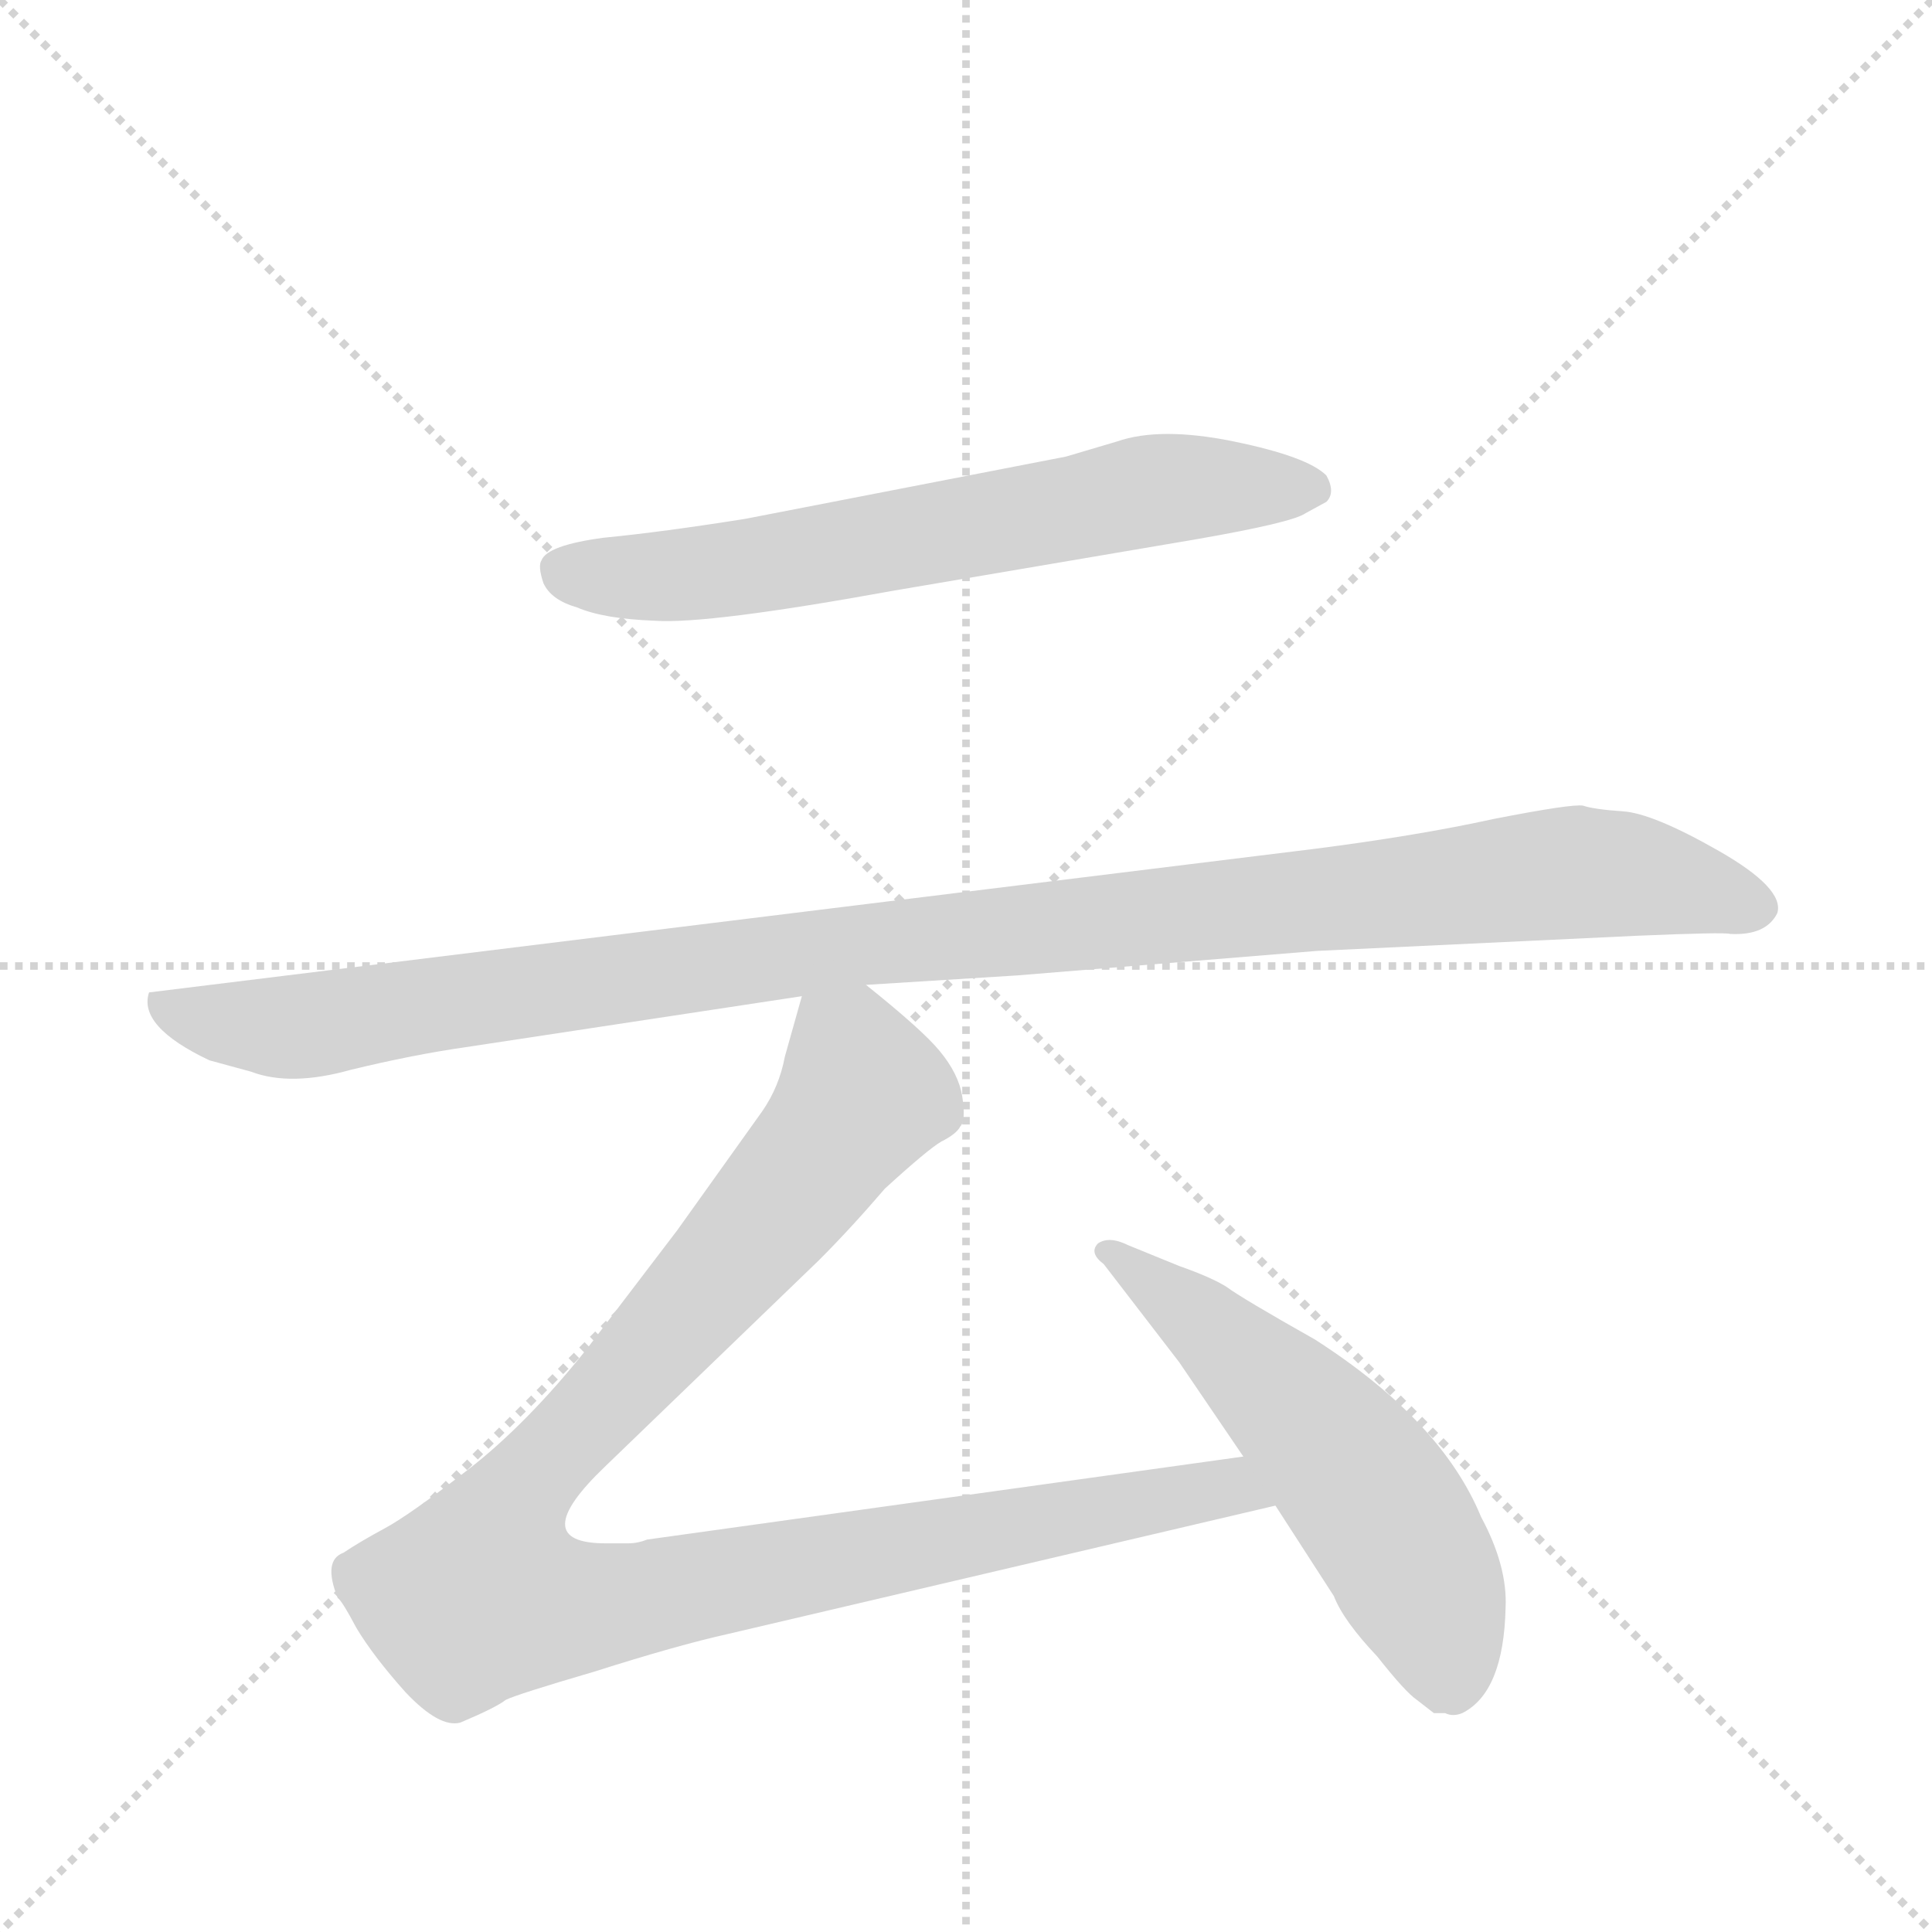 <svg version="1.1" viewBox="0 0 1024 1024" xmlns="http://www.w3.org/2000/svg">
  <g stroke="lightgray" stroke-dasharray="1,1" stroke-width="1" transform="scale(4, 4)">
    <line x1="0" y1="0" x2="256" y2="256"></line>
    <line x1="256" y1="0" x2="0" y2="256"></line>
    <line x1="128" y1="0" x2="128" y2="256"></line>
    <line x1="0" y1="128" x2="256" y2="128"></line>
  </g>
  <g transform="scale(1, -1) translate(0, -848)">
    <style type="text/css">
      
        @keyframes keyframes0 {
          from {
            stroke: blue;
            stroke-dashoffset: 656;
            stroke-width: 128;
          }
          68% {
            animation-timing-function: step-end;
            stroke: blue;
            stroke-dashoffset: 0;
            stroke-width: 128;
          }
          to {
            stroke: black;
            stroke-width: 1024;
          }
        }
        #make-me-a-hanzi-animation-0 {
          animation: keyframes0 0.784s both;
          animation-delay: 0s;
          animation-timing-function: linear;
        }
      
        @keyframes keyframes1 {
          from {
            stroke: blue;
            stroke-dashoffset: 1109;
            stroke-width: 128;
          }
          78% {
            animation-timing-function: step-end;
            stroke: blue;
            stroke-dashoffset: 0;
            stroke-width: 128;
          }
          to {
            stroke: black;
            stroke-width: 1024;
          }
        }
        #make-me-a-hanzi-animation-1 {
          animation: keyframes1 1.153s both;
          animation-delay: 0.784s;
          animation-timing-function: linear;
        }
      
        @keyframes keyframes2 {
          from {
            stroke: blue;
            stroke-dashoffset: 1063;
            stroke-width: 128;
          }
          78% {
            animation-timing-function: step-end;
            stroke: blue;
            stroke-dashoffset: 0;
            stroke-width: 128;
          }
          to {
            stroke: black;
            stroke-width: 1024;
          }
        }
        #make-me-a-hanzi-animation-2 {
          animation: keyframes2 1.115s both;
          animation-delay: 1.936s;
          animation-timing-function: linear;
        }
      
        @keyframes keyframes3 {
          from {
            stroke: blue;
            stroke-dashoffset: 559;
            stroke-width: 128;
          }
          65% {
            animation-timing-function: step-end;
            stroke: blue;
            stroke-dashoffset: 0;
            stroke-width: 128;
          }
          to {
            stroke: black;
            stroke-width: 1024;
          }
        }
        #make-me-a-hanzi-animation-3 {
          animation: keyframes3 0.705s both;
          animation-delay: 3.051s;
          animation-timing-function: linear;
        }
      
    </style>
    
      <path d="M 474 535 L 633 562 Q 685 571 692 576 L 703 582 Q 708 587 703 596 Q 693 606 654 614 Q 615 622 592 614 L 565 606 L 395 573 Q 351 566 320 563 Q 290 559 287 551 Q 285 548 288 539 Q 292 530 306 526 Q 320 520 347 519 Q 375 517 474 535 Z" fill="lightgray"></path>
    
      <path d="M 696 398 L 79 322 Q 73 304 111 286 L 133 280 Q 154 272 186 281 Q 219 289 247 293 L 425 320 L 459 326 L 539 331 L 698 344 L 867 352 Q 914 354 917 353 Q 936 352 942 364 Q 946 377 911 397 Q 876 417 860 418 Q 845 419 839 421 Q 833 422 792 414 Q 751 405 696 398 Z" fill="lightgray"></path>
    
      <path d="M 425 320 L 416 288 Q 413 272 404 259 L 359 196 L 311 133 Q 279 93 248 69 Q 217 45 204 38 Q 191 31 182 25 Q 171 21 179 1 Q 181 0 189 -15 Q 198 -30 215 -49 Q 233 -68 244 -65 Q 263 -57 268 -53 Q 274 -50 315 -38 Q 359 -24 386 -18 L 676 50 C 705 57 689 80 659 76 L 343 32 Q 338 30 333 30 L 321 30 Q 278 30 321 71 L 434 180 Q 451 197 469 218 Q 492 239 499 243 Q 507 247 509 251 Q 512 254 510 267 Q 508 279 498 291 Q 489 302 459 326 C 436 345 433 348 425 320 Z" fill="lightgray"></path>
    
      <path d="M 676 50 L 707 2 Q 712 -11 730 -30 Q 745 -49 751 -53 L 760 -60 L 766 -60 Q 770 -62 775 -60 Q 797 -49 798 -4 Q 799 18 785 44 Q 764 95 697 138 Q 658 160 650 166 Q 642 171 625 177 L 598 188 Q 588 193 582 189 Q 577 184 585 178 L 625 126 L 659 76 L 676 50 Z" fill="lightgray"></path>
    
    
      <clipPath id="make-me-a-hanzi-clip-0">
        <path d="M 474 535 L 633 562 Q 685 571 692 576 L 703 582 Q 708 587 703 596 Q 693 606 654 614 Q 615 622 592 614 L 565 606 L 395 573 Q 351 566 320 563 Q 290 559 287 551 Q 285 548 288 539 Q 292 530 306 526 Q 320 520 347 519 Q 375 517 474 535 Z"></path>
      </clipPath>
      <path clip-path="url(#make-me-a-hanzi-clip-0)" d="M 297 546 L 358 543 L 614 589 L 693 589" fill="none" id="make-me-a-hanzi-animation-0" stroke-dasharray="528 1056" stroke-linecap="round"></path>
    
      <clipPath id="make-me-a-hanzi-clip-1">
        <path d="M 696 398 L 79 322 Q 73 304 111 286 L 133 280 Q 154 272 186 281 Q 219 289 247 293 L 425 320 L 459 326 L 539 331 L 698 344 L 867 352 Q 914 354 917 353 Q 936 352 942 364 Q 946 377 911 397 Q 876 417 860 418 Q 845 419 839 421 Q 833 422 792 414 Q 751 405 696 398 Z"></path>
      </clipPath>
      <path clip-path="url(#make-me-a-hanzi-clip-1)" d="M 88 317 L 111 306 L 161 304 L 469 349 L 836 386 L 931 367" fill="none" id="make-me-a-hanzi-animation-1" stroke-dasharray="981 1962" stroke-linecap="round"></path>
    
      <clipPath id="make-me-a-hanzi-clip-2">
        <path d="M 425 320 L 416 288 Q 413 272 404 259 L 359 196 L 311 133 Q 279 93 248 69 Q 217 45 204 38 Q 191 31 182 25 Q 171 21 179 1 Q 181 0 189 -15 Q 198 -30 215 -49 Q 233 -68 244 -65 Q 263 -57 268 -53 Q 274 -50 315 -38 Q 359 -24 386 -18 L 676 50 C 705 57 689 80 659 76 L 343 32 Q 338 30 333 30 L 321 30 Q 278 30 321 71 L 434 180 Q 451 197 469 218 Q 492 239 499 243 Q 507 247 509 251 Q 512 254 510 267 Q 508 279 498 291 Q 489 302 459 326 C 436 345 433 348 425 320 Z"></path>
      </clipPath>
      <path clip-path="url(#make-me-a-hanzi-clip-2)" d="M 432 312 L 453 283 L 457 268 L 449 254 L 280 63 L 263 34 L 255 3 L 314 -4 L 650 59 L 667 53" fill="none" id="make-me-a-hanzi-animation-2" stroke-dasharray="935 1870" stroke-linecap="round"></path>
    
      <clipPath id="make-me-a-hanzi-clip-3">
        <path d="M 676 50 L 707 2 Q 712 -11 730 -30 Q 745 -49 751 -53 L 760 -60 L 766 -60 Q 770 -62 775 -60 Q 797 -49 798 -4 Q 799 18 785 44 Q 764 95 697 138 Q 658 160 650 166 Q 642 171 625 177 L 598 188 Q 588 193 582 189 Q 577 184 585 178 L 625 126 L 659 76 L 676 50 Z"></path>
      </clipPath>
      <path clip-path="url(#make-me-a-hanzi-clip-3)" d="M 587 184 L 659 128 L 727 54 L 762 -11 L 768 -37 L 763 -47" fill="none" id="make-me-a-hanzi-animation-3" stroke-dasharray="431 862" stroke-linecap="round"></path>
    
  </g>
</svg>